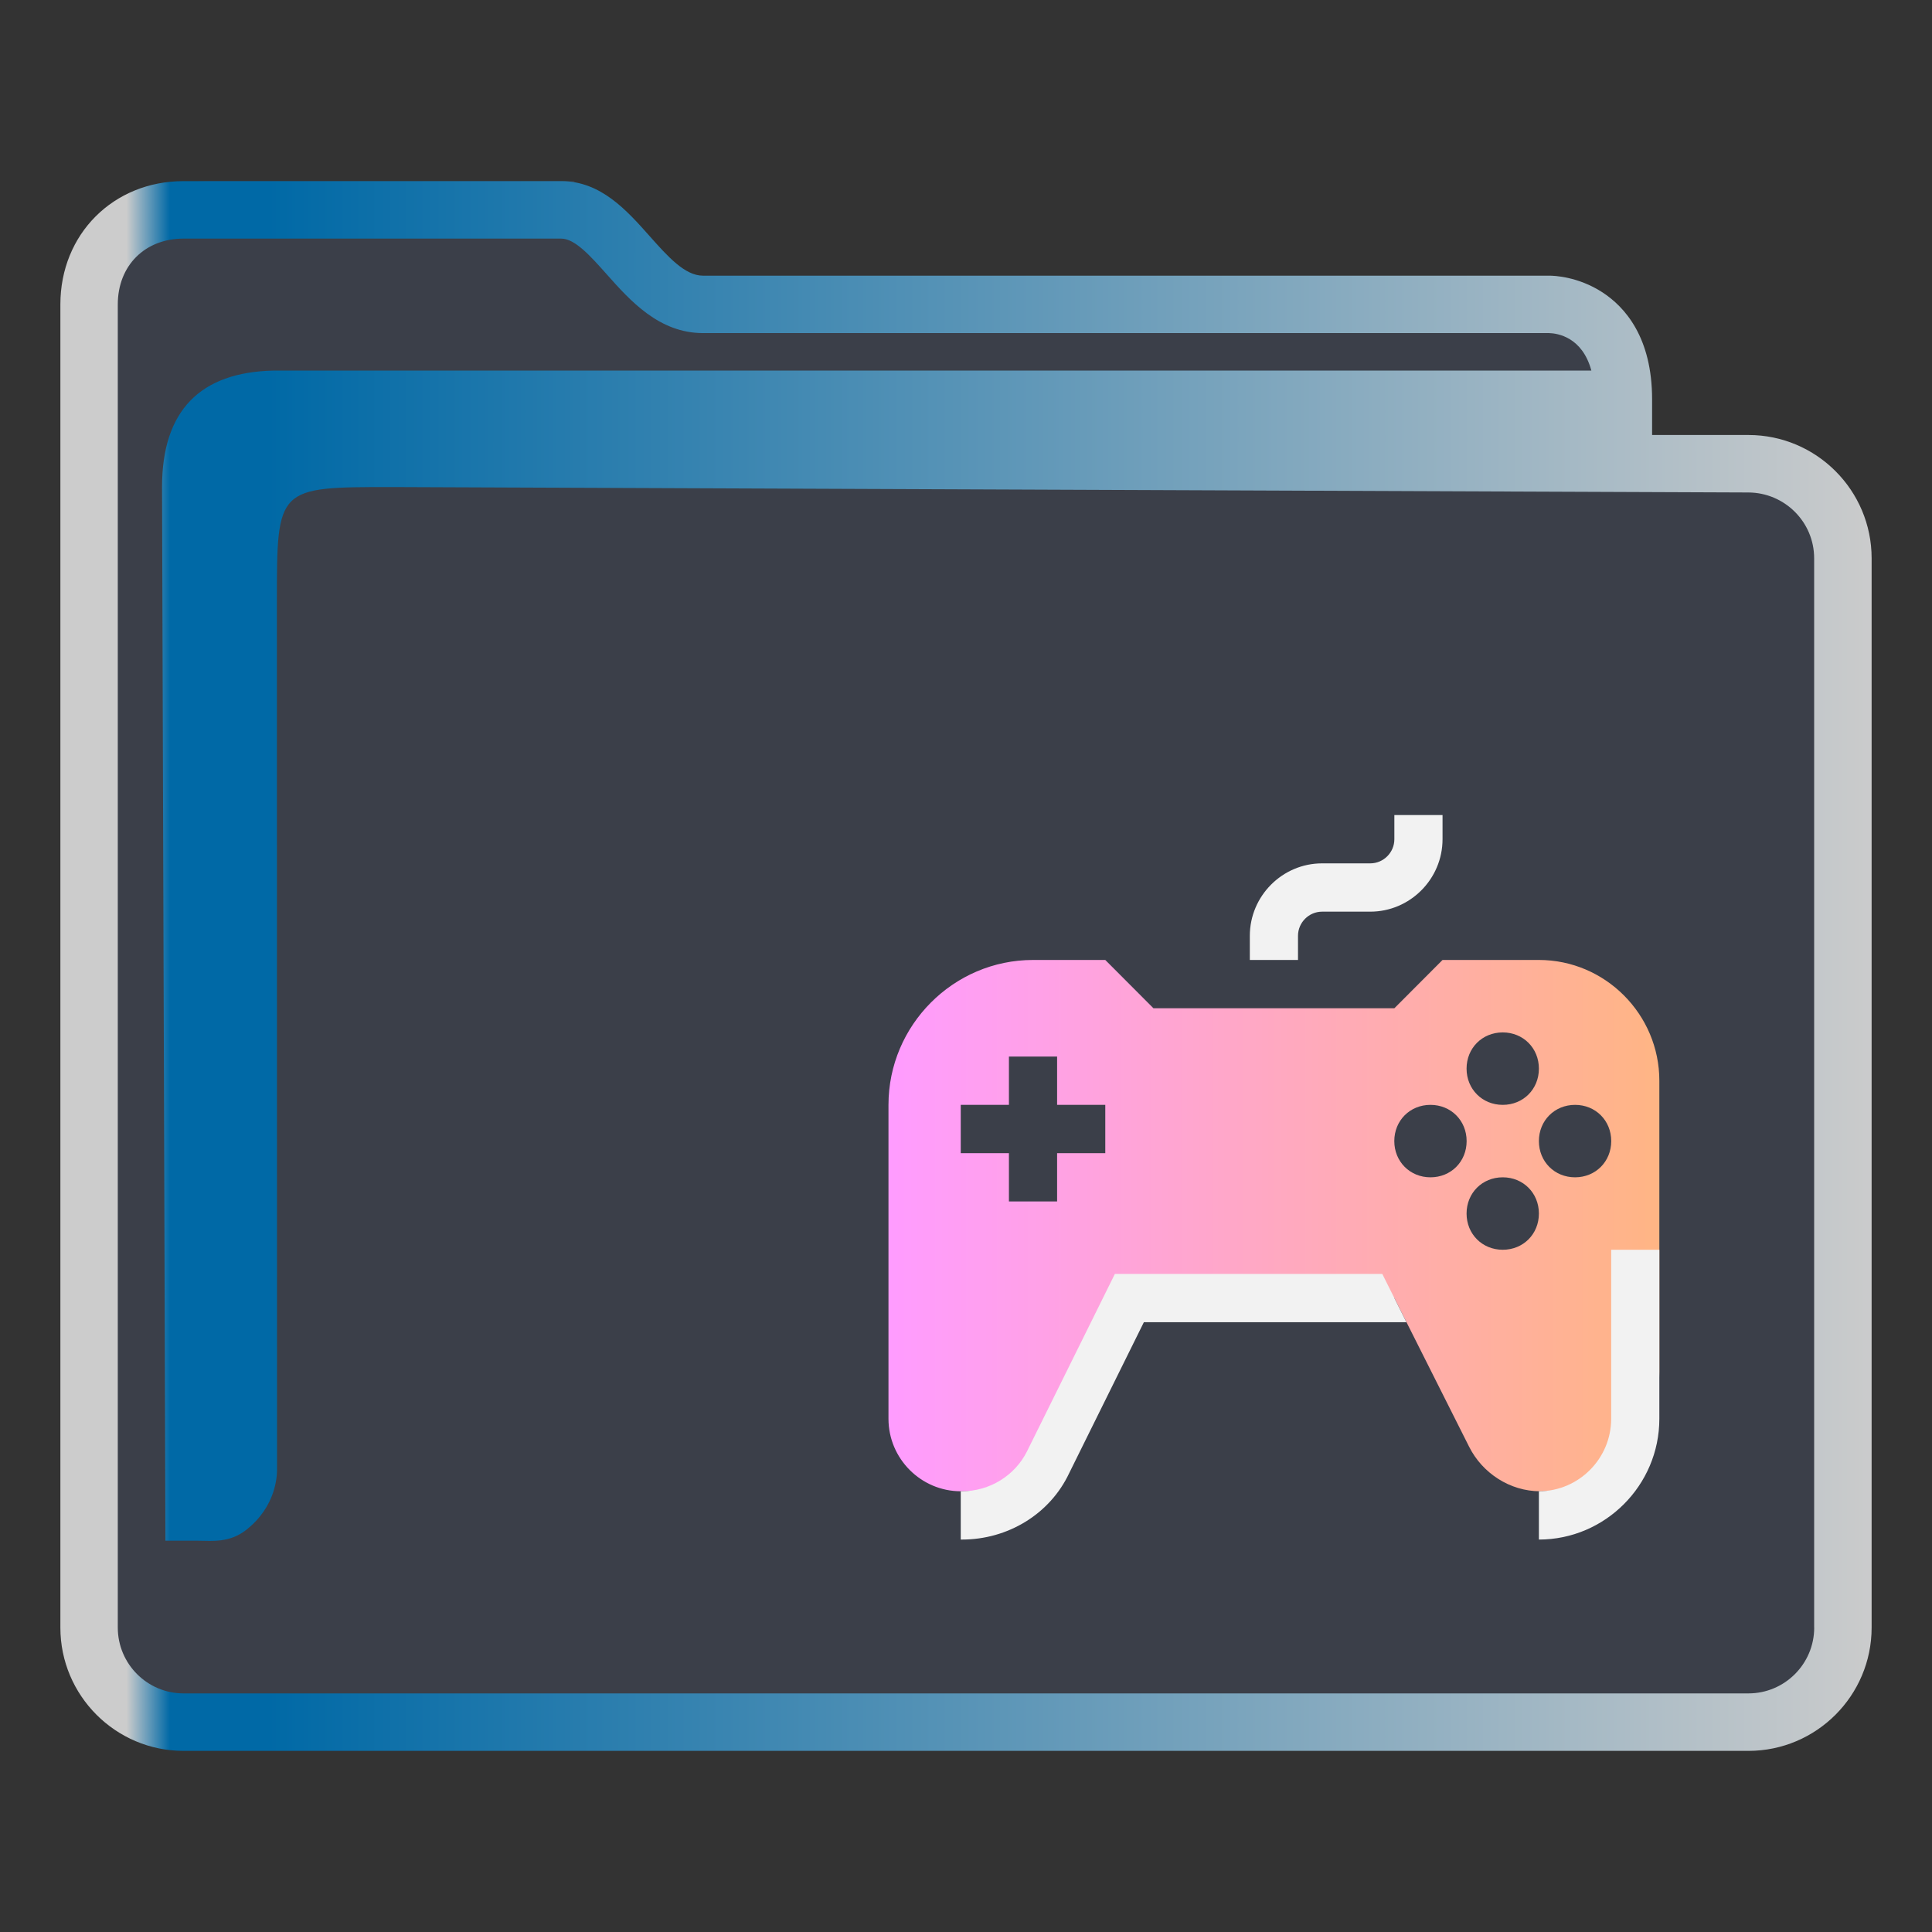 <?xml version="1.0" encoding="UTF-8" standalone="no"?>
<svg
   height="32"
   width="32"
   version="1.1"
   id="svg25"
   sodipodi:docname="folder-games.svg"
   inkscape:version="1.1.2 (0a00cf5339, 2022-02-04)"
   xmlns:inkscape="http://www.inkscape.org/namespaces/inkscape"
   xmlns:sodipodi="http://sodipodi.sourceforge.net/DTD/sodipodi-0.dtd"
   xmlns:xlink="http://www.w3.org/1999/xlink"
   xmlns="http://www.w3.org/2000/svg"
   xmlns:svg="http://www.w3.org/2000/svg"
   xmlns:rdf="http://www.w3.org/1999/02/22-rdf-syntax-ns#"
   xmlns:cc="http://creativecommons.org/ns#"
   xmlns:dc="http://purl.org/dc/elements/1.1/">
  <rect width="100%" height="100%" fill="#333333" stroke="none"/>
  <defs
     id="defs29">
    <linearGradient
       inkscape:collect="always"
       id="linearGradient870">
      <stop
         style="stop-color:#ff9cff;stop-opacity:1"
         offset="0"
         id="stop866" />
      <stop
         style="stop-color:#ffb584;stop-opacity:1"
         offset="1"
         id="stop868" />
    </linearGradient>
    <linearGradient
       inkscape:collect="always"
       id="linearGradient991">
      <stop
         style="stop-color:#cccccc;stop-opacity:1"
         offset="0"
         id="stop987" />
      <stop
         style="stop-color:#cccccc;stop-opacity:1"
         offset="0.031"
         id="stop1929" />
      <stop
         style="stop-color:#0069a6;stop-opacity:1"
         offset="0.055"
         id="stop1263" />
      <stop
         style="stop-color:#0069a6;stop-opacity:1"
         offset="0.109"
         id="stop1027" />
      <stop
         style="stop-color:#cccccc;stop-opacity:1"
         offset="1"
         id="stop989" />
    </linearGradient>
    <linearGradient
       inkscape:collect="always"
       xlink:href="#linearGradient991"
       id="linearGradient3483"
       gradientUnits="userSpaceOnUse"
       gradientTransform="matrix(0.5,0,0,0.5,-192.125,-242.199)"
       x1="386.571"
       y1="516.398"
       x2="446.621"
       y2="516.398" />
    <linearGradient
       inkscape:collect="always"
       xlink:href="#linearGradient870"
       id="linearGradient1121"
       gradientUnits="userSpaceOnUse"
       gradientTransform="matrix(0.499,0,0,0.5,0.052,0.5)"
       x1="29.4"
       y1="39.6"
       x2="55"
       y2="39.6" />
  </defs>
  <sodipodi:namedview
     pagecolor="#ffffff"
     bordercolor="#666666"
     borderopacity="1"
     objecttolerance="10"
     gridtolerance="10"
     guidetolerance="10"
     inkscape:pageopacity="0"
     inkscape:pageshadow="2"
     inkscape:window-width="1920"
     inkscape:window-height="1007"
     id="namedview27"
     showgrid="false"
     inkscape:zoom="9.8125"
     inkscape:cx="-8"
     inkscape:cy="19.363057"
     inkscape:window-x="0"
     inkscape:window-y="0"
     inkscape:window-maximized="1"
     inkscape:current-layer="svg25"
     inkscape:pagecheckerboard="0" />
  <linearGradient
     id="a"
     gradientUnits="userSpaceOnUse"
     x2="0"
     y1="29"
     y2="8">
    <stop
       offset="0"
       stop-color="#3daee9"
       id="stop2" />
    <stop
       offset="1"
       stop-color="#6cc1ef"
       id="stop4" />
  </linearGradient>
  <path
     inkscape:connector-curvature="0"
     id="fill"
     d="M 1.499,4.5 V 27 c 0.054,0.756 0.499,1.5 1.948,1.5 h 24.85 c 1.631,0 2.187,-0.25 2.129,-2 V 8.5 c -0.499,-1 -3.99,0 -3.99,-3 C 20.451,5 9.479,6 9.514,3 H 3.493 C 2.496,3 1.499,3.5 1.499,4.5 Z"
     style="color:#1e92ff;fill:#4e5a7e;fill-opacity:0.3;fill-rule:nonzero;stroke:none;stroke-width:5.249"
     class="ColorScheme-ButtonFocus"
     sodipodi:nodetypes="cccccccccc" />
  <path
     d="M 28.96,7.205 H 27.364 V 6.615 C 27.364,5.589 26.915,5.084 26.538,4.84 26.134,4.579 25.738,4.566 25.662,4.566 H 11.643 c -0.3,0 -0.582,-0.317 -0.881,-0.653 C 10.382,3.485 9.951,3 9.297,3 H 3.04 C 1.877,3 1,3.878 1,5.042 v 21.917 C 1,28.084 1.915,29 3.04,29 H 28.96 C 30.085,29 31,28.084 31,26.958 V 9.247 c 0,-1.126 -0.915,-2.042 -2.04,-2.042 z m 1.089,19.753 c 0,0.601 -0.489,1.09 -1.089,1.09 H 3.04 c -0.601,0 -1.089,-0.489 -1.089,-1.09 V 5.042 c 0,-0.641 0.448,-1.09 1.089,-1.09 h 6.256 c 0.227,0 0.483,0.288 0.755,0.593 0.385,0.433 0.865,0.972 1.592,0.972 h 14.014 c 0.144,0.004 0.551,0.067 0.701,0.621 H 4.531 C 3.318,6.164 2.684,6.798 2.684,8.067 L 2.74,25.519 H 3.318 c 0,0 -0.12,0.001 4.83e-4,0.001 0.187,0 0.482,0.037 0.758,-0.179 0.496,-0.389 0.516,-0.893 0.512,-1.031 L 4.586,9.971 c 0,-1.904 0,-1.904 1.902,-1.904 l 22.471,0.09 c 0.601,0.003 1.089,0.489 1.089,1.09 V 26.958 Z"
     id="path2-3-3-2"
     sodipodi:nodetypes="scscsscssssssssscsssssscsccccccsccccsscc"
     style="fill:url(#linearGradient3483);fill-opacity:1;stroke-width:0.317" />
  <path
     id="Game-8-2"
     class="st0"
     d="m 16.711,17.5 v 0.8 h -0.798 v 0.8 h 0.798 v 0.8 h 0.798 v -0.8 h 0.798 v -0.8 h -0.798 v -0.8 z m 7.581,1.4 c 0,0.34 -0.259,0.6 -0.599,0.6 -0.339,0 -0.599,-0.26 -0.599,-0.6 0,-0.34 0.259,-0.6 0.599,-0.6 0.339,0 0.599,0.26 0.599,0.6 z m 1.796,0.6 c 0.339,0 0.599,-0.26 0.599,-0.6 0,-0.34 -0.259,-0.6 -0.599,-0.6 -0.339,0 -0.599,0.26 -0.599,0.6 0,0.34 0.259,0.6 0.599,0.6 z m -0.599,0.6 c 0,0.34 -0.259,0.6 -0.599,0.6 -0.339,0 -0.599,-0.26 -0.599,-0.6 0,-0.34 0.259,-0.6 0.599,-0.6 0.339,0 0.599,0.26 0.599,0.6 z m 0,-2.4 c 0,0.34 -0.259,0.6 -0.599,0.6 -0.339,0 -0.599,-0.26 -0.599,-0.6 0,-0.34 0.259,-0.6 0.599,-0.6 0.339,0 0.599,0.26 0.599,0.6 z m -10.773,0.6 v 5.2 c 0,0.66 0.539,1.2 1.197,1.2 h 0.359 c 0.758,0 1.456,-0.42 1.776,-1.1 l 1.057,-2.1 h 3.99 l 1.237,2.46 c 0.219,0.44 0.678,0.74 1.177,0.74 1.097,0 1.975,-0.88 1.975,-1.98 V 17.9 c 0,-1.1 -0.898,-2 -1.995,-2 h -1.596 l -0.798,0.8 h -3.99 l -0.798,-0.8 h -1.197 c -1.317,0 -2.394,1.08 -2.394,2.4 z"
     style="clip-rule:evenodd;fill:url(#linearGradient1121);fill-opacity:1;fill-rule:evenodd;stroke-width:0.2" />
  <path
     id="Game-s-7-2"
     class="st1"
     d="m 23.893,13.5 v 0.4 c 0,0.66 -0.539,1.2 -1.197,1.2 h -0.798 c -0.219,0 -0.399,0.18 -0.399,0.4 v 0.4 h -0.798 v -0.4 c 0,-0.66 0.539,-1.2 1.197,-1.2 h 0.798 c 0.219,0 0.399,-0.18 0.399,-0.4 v -0.4 z m 1.596,11.2 v 0.8 c 1.097,0 1.995,-0.9 1.995,-2 v -2.8 h -0.798 v 2.8 c 0,0.66 -0.539,1.2 -1.197,1.2 z m -2.594,-3.6 h -4.429 l -1.456,2.94 c -0.2,0.4 -0.618,0.66 -1.077,0.66 h -0.02 v 0.8 h 0.02 c 0.758,0 1.456,-0.42 1.776,-1.1 l 1.237,-2.5 h 4.349 z"
     style="fill:#f2f2f2;fill-opacity:1;stroke-width:0.2" />
</svg>
